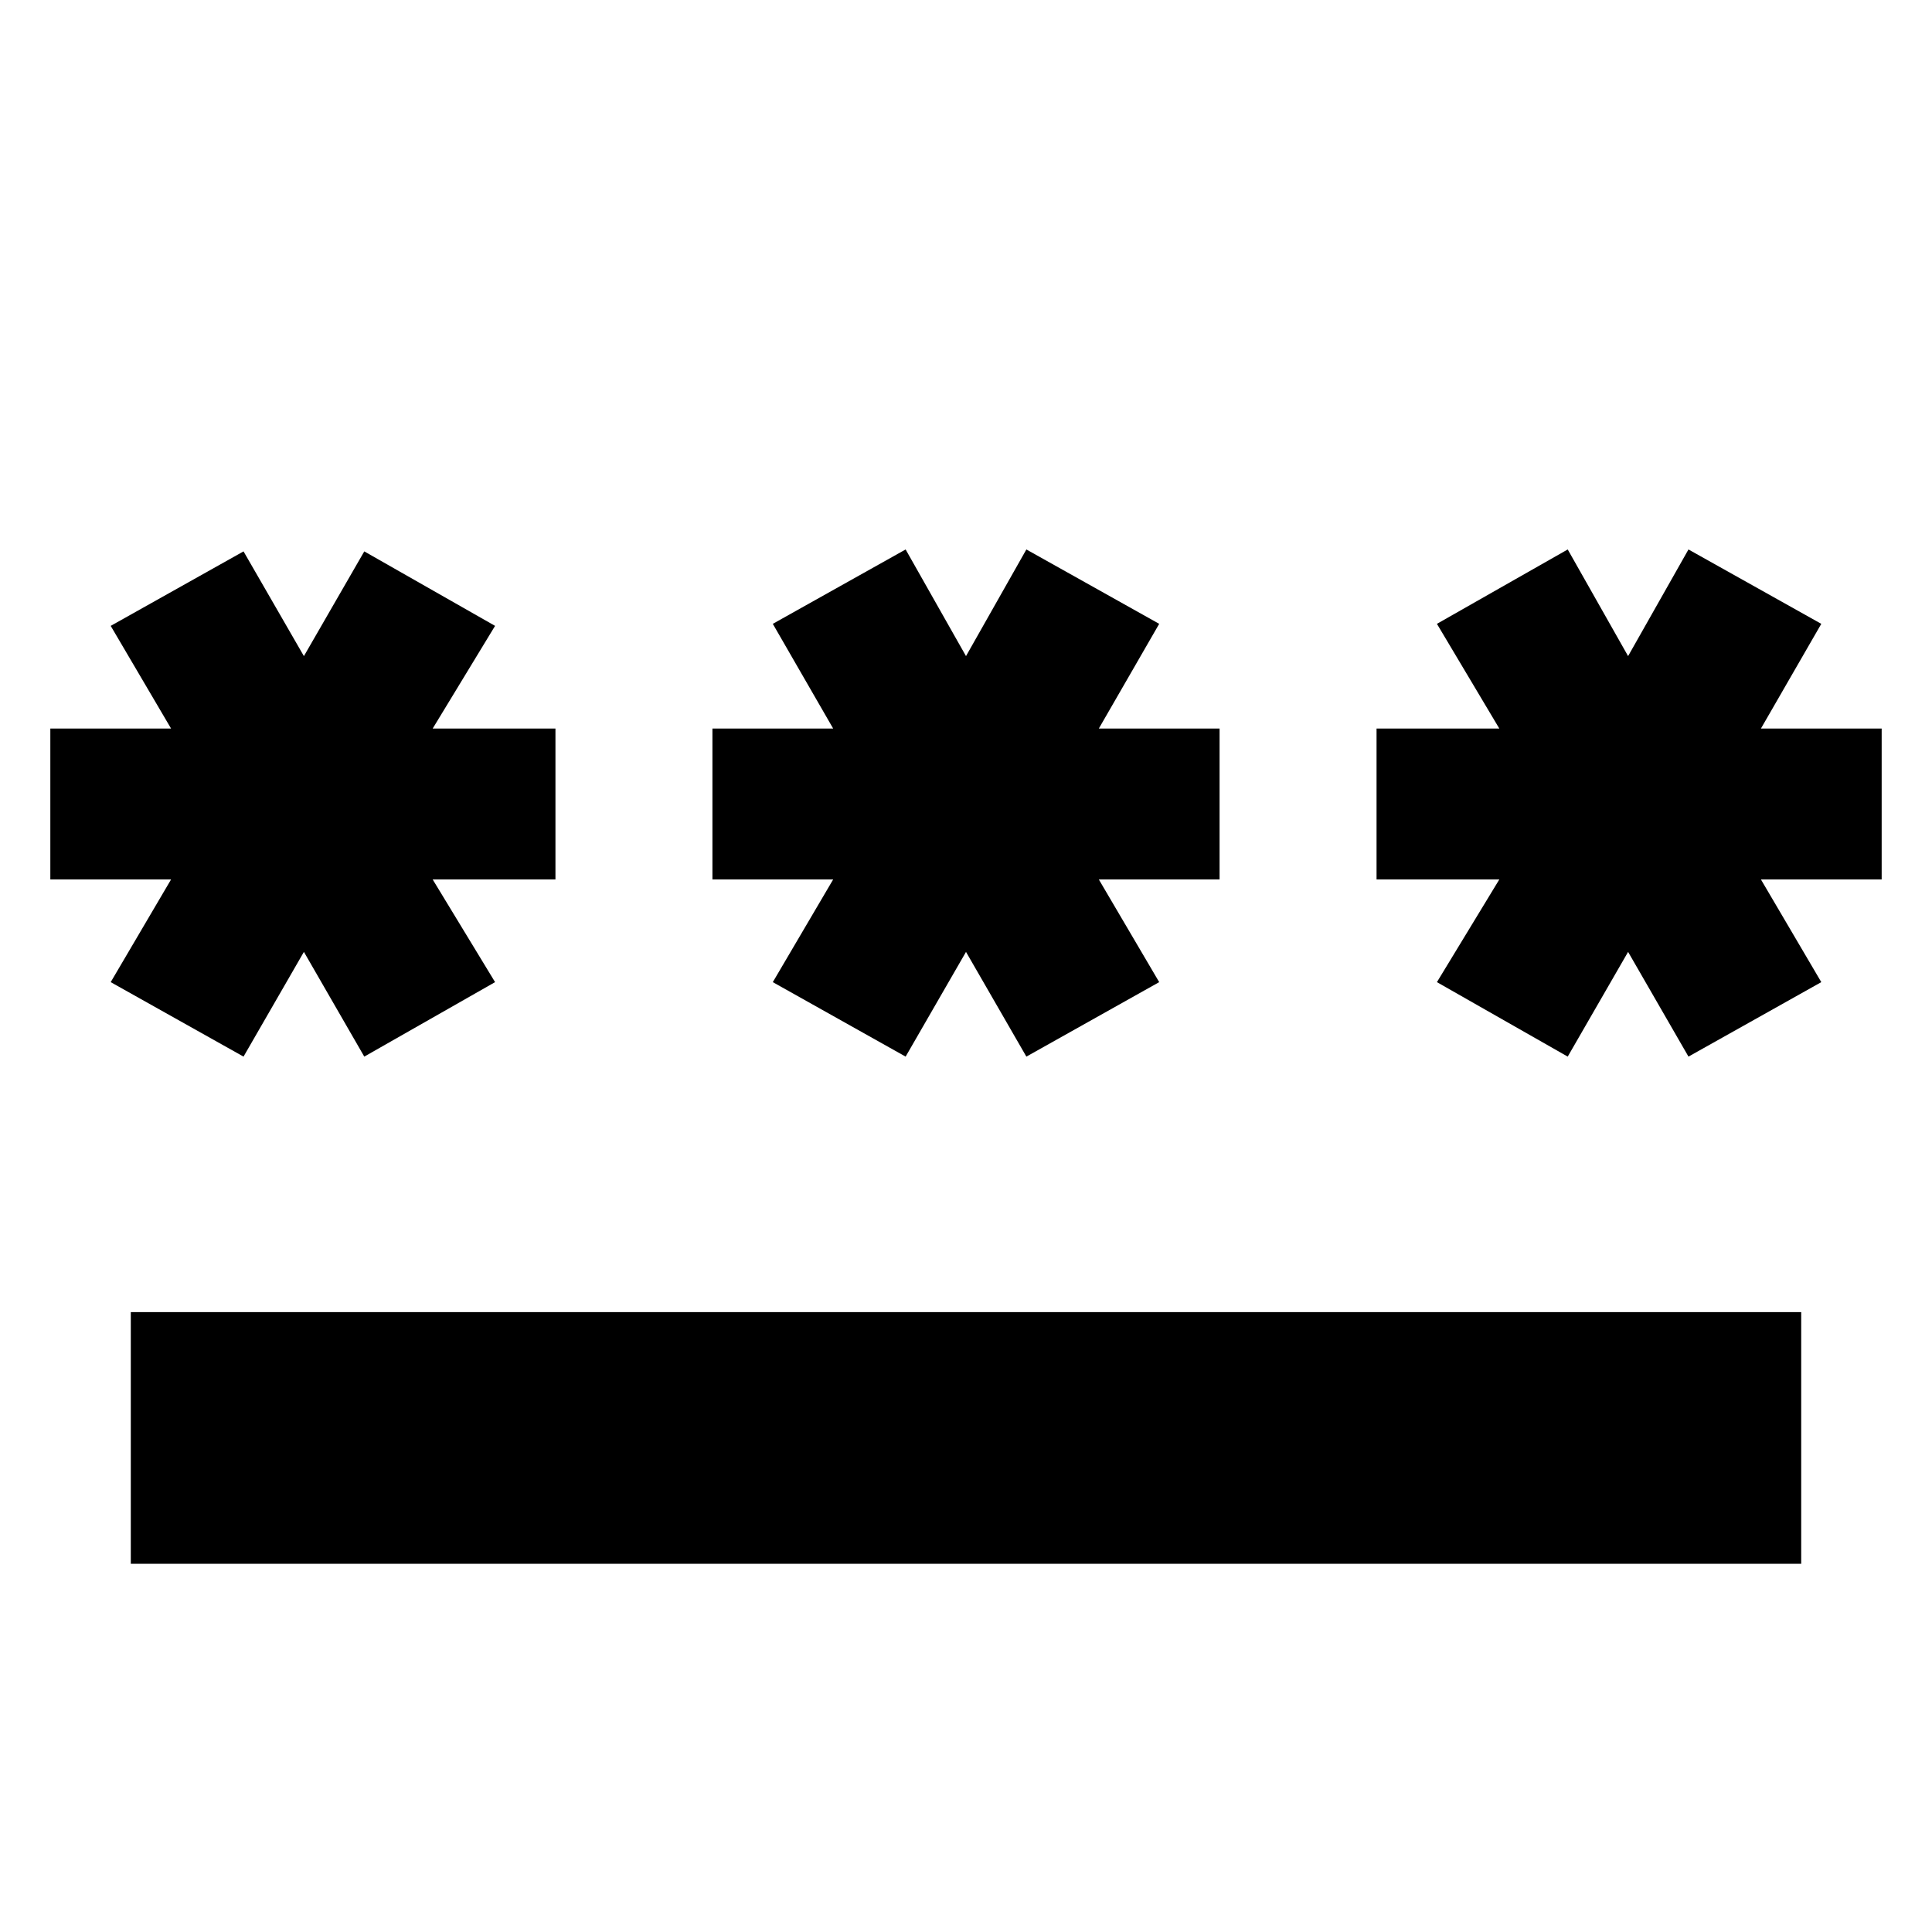 <svg xmlns="http://www.w3.org/2000/svg" height="20" width="20"><path d="M1.354 16.188V13.583H18.646V16.188ZM2.521 10.938 1.146 10.167 1.771 9.104H0.521V7.542H1.771L1.146 6.479L2.521 5.708L3.146 6.792L3.771 5.708L5.125 6.479L4.479 7.542H5.75V9.104H4.479L5.125 10.167L3.771 10.938L3.146 9.854ZM9.375 10.938 8 10.167 8.625 9.104H7.375V7.542H8.625L8 6.458L9.375 5.688L10 6.792L10.625 5.688L12 6.458L11.375 7.542H12.625V9.104H11.375L12 10.167L10.625 10.938L10 9.854ZM16.229 10.938 14.875 10.167 15.521 9.104H14.25V7.542H15.521L14.875 6.458L16.229 5.688L16.854 6.792L17.479 5.688L18.854 6.458L18.229 7.542H19.479V9.104H18.229L18.854 10.167L17.479 10.938L16.854 9.854Z"/></svg>